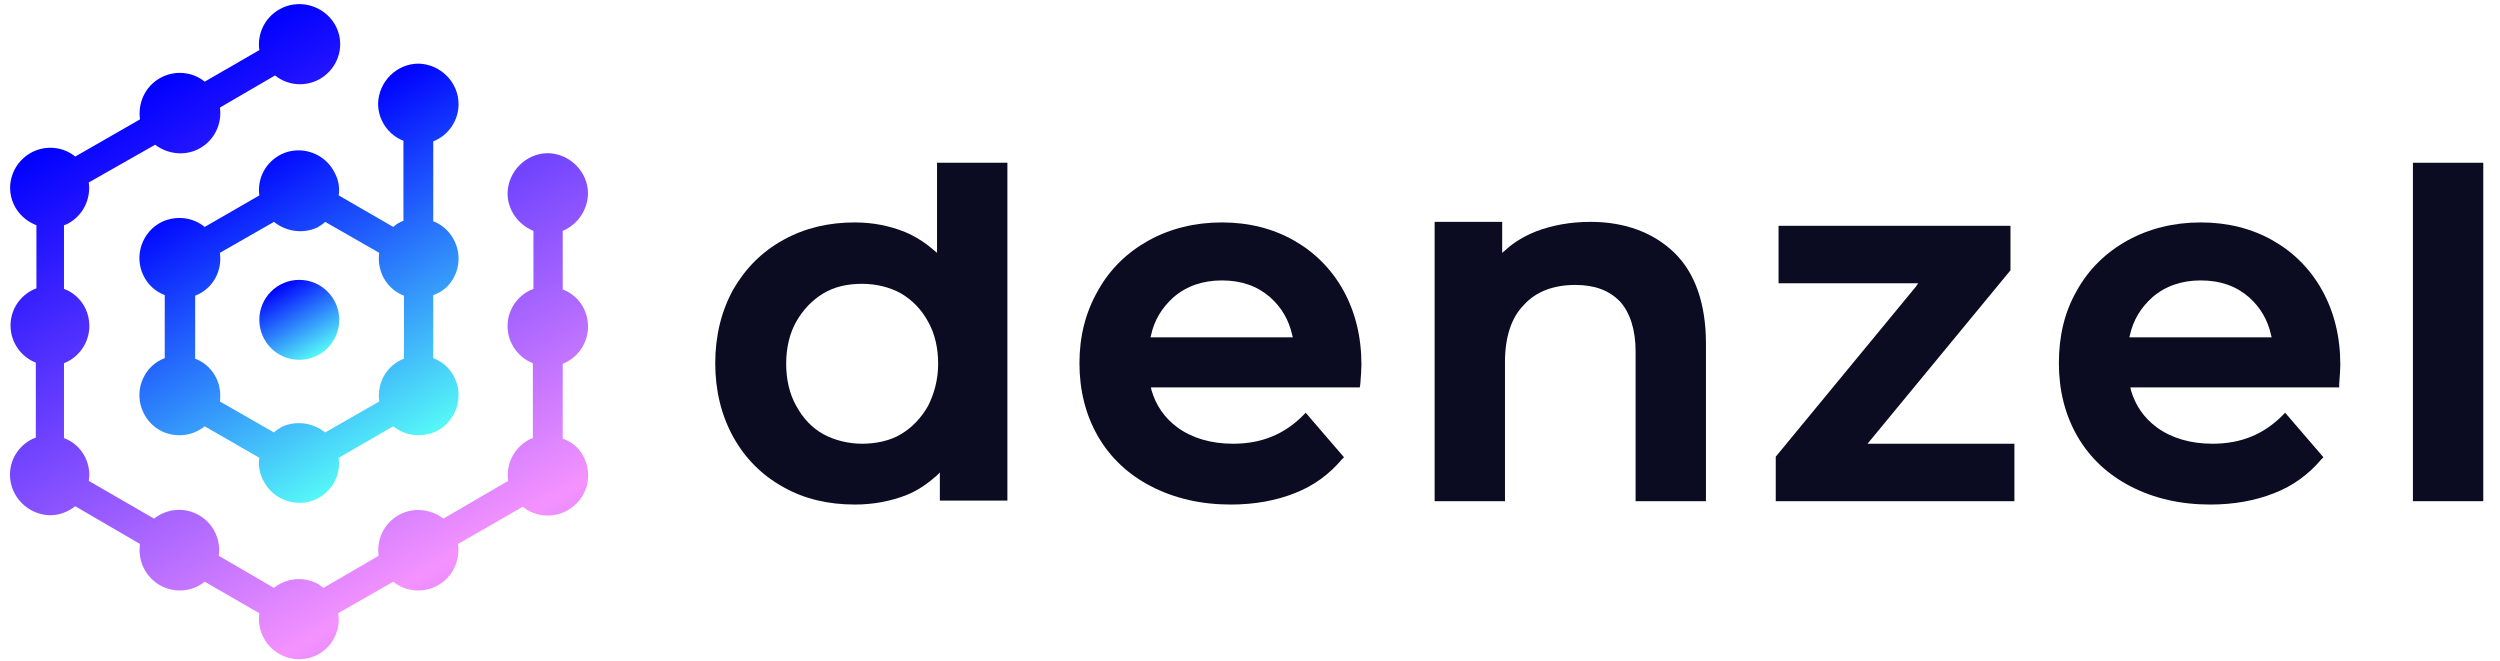 <?xml version="1.0" encoding="UTF-8"?>
<svg xmlns="http://www.w3.org/2000/svg" xmlns:xlink="http://www.w3.org/1999/xlink" width="299pt" height="79pt" viewBox="0 0 299 79" version="1.1">
<defs>
<linearGradient id="linear0" gradientUnits="userSpaceOnUse" x1="78.051" y1="103.512" x2="26.69" y2="14.552" gradientTransform="matrix(0.673,0,0,0.673,0.382,0)">
<stop offset="0" style="stop-color:rgb(92.941%,55.686%,100%);stop-opacity:1;"/>
<stop offset="0.03" style="stop-color:rgb(95.686%,57.255%,100%);stop-opacity:1;"/>
<stop offset="1" style="stop-color:rgb(0%,0%,100%);stop-opacity:1;"/>
</linearGradient>
<linearGradient id="linear1" gradientUnits="userSpaceOnUse" x1="72.686" y1="79.188" x2="43.107" y2="27.956" gradientTransform="matrix(0.673,0,0,0.673,0.382,0)">
<stop offset="0" style="stop-color:rgb(33.725%,97.255%,97.255%);stop-opacity:1;"/>
<stop offset="1" style="stop-color:rgb(0%,0%,100%);stop-opacity:1;"/>
</linearGradient>
<linearGradient id="linear2" gradientUnits="userSpaceOnUse" x1="56.142" y1="63.001" x2="49.006" y2="50.642" gradientTransform="matrix(0.673,0,0,0.673,0.382,0)">
<stop offset="0" style="stop-color:rgb(33.725%,97.255%,97.255%);stop-opacity:1;"/>
<stop offset="1" style="stop-color:rgb(0%,0%,100%);stop-opacity:1;"/>
</linearGradient>
</defs>
<g id="surface1">
<path style=" stroke:none;fill-rule:nonzero;fill:rgb(4.314%,4.314%,12.941%);fill-opacity:1;" d="M 162.695 45.934 C 162.762 44.988 162.828 44.18 162.828 43.641 C 162.828 40.273 162.09 37.312 160.676 34.75 C 159.262 32.191 157.242 30.172 154.75 28.758 C 152.262 27.344 149.367 26.602 146.133 26.602 C 142.902 26.602 139.941 27.344 137.383 28.758 C 134.824 30.172 132.738 32.191 131.324 34.75 C 129.844 37.312 129.102 40.207 129.102 43.441 C 129.102 46.672 129.844 49.637 131.324 52.195 C 132.805 54.754 134.957 56.773 137.719 58.188 C 140.48 59.605 143.645 60.344 147.211 60.344 C 150.039 60.344 152.598 59.871 154.82 58.996 C 157.105 58.121 158.992 56.707 160.473 54.957 L 160.742 54.688 L 156.164 49.367 L 155.828 49.703 C 153.605 51.926 150.914 53.07 147.48 53.07 C 144.855 53.07 142.566 52.398 140.816 51.117 C 139.266 49.973 138.258 48.492 137.719 46.672 L 137.652 46.336 L 162.629 46.336 Z M 137.586 40.41 L 137.652 40.141 C 138.055 38.254 138.996 36.773 140.344 35.559 C 141.895 34.215 143.844 33.539 146.133 33.539 C 148.488 33.539 150.375 34.215 151.922 35.559 C 153.27 36.773 154.145 38.254 154.551 40.074 L 154.617 40.344 L 137.586 40.344 Z M 137.586 40.41 "/>
<path style=" stroke:none;fill-rule:nonzero;fill:rgb(4.314%,4.314%,12.941%);fill-opacity:1;" d="M 188.41 34.078 C 190.77 34.078 192.453 34.75 193.73 36.031 C 194.941 37.379 195.617 39.398 195.617 42.027 L 195.617 59.941 L 204.031 59.941 L 204.031 41.082 C 204.031 36.367 202.75 32.664 200.262 30.238 C 197.77 27.816 194.336 26.535 190.23 26.535 C 187.805 26.535 185.652 26.941 183.699 27.68 C 182.352 28.219 181.074 28.961 180.062 29.902 L 179.66 30.238 L 179.66 26.535 L 171.582 26.535 L 171.582 59.941 L 179.996 59.941 L 179.996 43.305 C 179.996 40.344 180.738 37.984 182.285 36.438 C 183.699 34.887 185.785 34.078 188.41 34.078 Z M 188.41 34.078 "/>
<path style=" stroke:none;fill-rule:nonzero;fill:rgb(4.314%,4.314%,12.941%);fill-opacity:1;" d="M 240.453 32.328 L 240.453 27.008 L 212.715 27.008 L 212.715 33.875 L 229.41 33.875 L 229.141 34.281 L 212.379 54.621 L 212.379 59.941 L 240.922 59.941 L 240.922 53.07 L 223.352 53.07 L 223.688 52.668 Z M 240.453 32.328 "/>
<path style=" stroke:none;fill-rule:nonzero;fill:rgb(4.314%,4.314%,12.941%);fill-opacity:1;" d="M 279.766 45.934 C 279.836 44.988 279.902 44.18 279.902 43.641 C 279.902 40.273 279.16 37.312 277.746 34.75 C 276.336 32.191 274.316 30.172 271.824 28.758 C 269.332 27.344 266.438 26.602 263.207 26.602 C 259.977 26.602 257.012 27.344 254.453 28.758 C 251.895 30.172 249.809 32.191 248.395 34.75 C 246.914 37.312 246.242 40.207 246.242 43.441 C 246.242 46.672 246.98 49.637 248.465 52.195 C 249.945 54.754 252.098 56.773 254.859 58.188 C 257.617 59.605 260.781 60.344 264.352 60.344 C 267.18 60.344 269.738 59.871 271.957 58.996 C 274.246 58.121 276.133 56.707 277.613 54.957 L 277.883 54.688 L 273.305 49.367 L 272.969 49.703 C 270.746 51.926 268.055 53.07 264.621 53.07 C 261.996 53.07 259.707 52.398 257.957 51.117 C 256.406 49.973 255.398 48.492 254.859 46.672 L 254.793 46.336 L 279.766 46.336 Z M 254.656 40.41 L 254.723 40.141 C 255.129 38.254 256.07 36.773 257.418 35.559 C 258.965 34.215 260.918 33.539 263.207 33.539 C 265.562 33.539 267.449 34.215 268.996 35.559 C 270.344 36.773 271.219 38.254 271.621 40.074 L 271.688 40.344 L 254.656 40.344 Z M 254.656 40.41 "/>
<path style=" stroke:none;fill-rule:nonzero;fill:rgb(4.314%,4.314%,12.941%);fill-opacity:1;" d="M 120.484 59.941 L 120.484 19.465 L 112.07 19.465 L 112.07 30.238 L 111.664 29.902 C 110.656 29.027 109.512 28.285 108.23 27.746 C 106.414 27.008 104.395 26.602 102.238 26.602 C 99.074 26.602 96.25 27.277 93.691 28.691 C 91.133 30.105 89.18 32.059 87.699 34.617 C 86.285 37.176 85.543 40.141 85.543 43.441 C 85.543 46.738 86.285 49.703 87.699 52.262 C 89.113 54.82 91.133 56.844 93.691 58.258 C 96.18 59.672 99.074 60.344 102.238 60.344 C 104.461 60.344 106.547 59.941 108.434 59.199 C 109.781 58.66 110.926 57.852 112 56.91 L 112.406 56.504 L 112.406 59.871 L 120.484 59.871 Z M 110.992 48.559 C 110.184 49.973 109.105 51.117 107.762 51.926 C 106.414 52.734 104.73 53.07 103.117 53.07 C 101.5 53.07 99.816 52.668 98.469 51.926 C 97.125 51.184 96.047 50.039 95.238 48.559 C 94.43 47.145 94.027 45.395 94.027 43.508 C 94.027 41.621 94.43 39.871 95.238 38.457 C 96.047 37.043 97.125 35.898 98.469 35.09 C 99.816 34.281 101.363 33.945 103.117 33.945 C 104.797 33.945 106.414 34.348 107.762 35.09 C 109.105 35.898 110.184 36.973 110.992 38.457 C 111.801 39.871 112.203 41.621 112.203 43.508 C 112.203 45.395 111.734 47.078 110.992 48.559 Z M 110.992 48.559 "/>
<path style=" stroke:none;fill-rule:nonzero;fill:rgb(4.314%,4.314%,12.941%);fill-opacity:1;" d="M 288.586 19.465 L 297 19.465 L 297 59.941 L 288.586 59.941 Z M 288.586 19.465 "/>
<path style=" stroke:none;fill-rule:nonzero;fill:url(#linear0);" d="M 69.723 54.484 C 69.184 53.477 68.309 52.801 67.301 52.465 L 67.301 43.508 C 69.051 42.832 70.328 41.082 70.328 39.062 C 70.328 37.043 69.117 35.289 67.301 34.617 L 67.301 27.613 C 69.051 26.871 70.262 25.188 70.328 23.168 C 70.328 20.543 68.176 18.387 65.551 18.32 C 62.926 18.32 60.77 20.473 60.703 23.102 C 60.703 25.121 61.98 26.871 63.801 27.613 L 63.801 34.551 C 61.98 35.223 60.703 36.973 60.703 38.996 C 60.703 41.016 61.98 42.766 63.73 43.441 L 63.73 52.398 C 63.531 52.465 63.328 52.531 63.125 52.668 C 61.375 53.676 60.5 55.629 60.77 57.516 L 53.027 62.027 C 51.547 60.883 49.391 60.613 47.641 61.625 C 45.891 62.633 45.016 64.586 45.285 66.473 L 38.688 70.312 C 38.488 70.176 38.352 70.043 38.148 69.906 C 36.398 68.898 34.246 69.102 32.766 70.312 L 26.168 66.473 C 26.438 64.586 25.562 62.633 23.809 61.625 C 22.059 60.613 19.973 60.816 18.426 62.027 L 10.617 57.516 C 10.617 57.312 10.684 57.113 10.684 56.844 C 10.684 54.82 9.473 53.07 7.652 52.398 L 7.652 43.441 C 9.402 42.766 10.684 41.016 10.684 38.996 C 10.684 36.973 9.473 35.223 7.652 34.551 L 7.652 26.941 C 7.855 26.871 8.059 26.805 8.258 26.672 C 10.008 25.66 10.883 23.707 10.617 21.82 L 18.559 17.309 C 20.039 18.453 22.195 18.723 23.945 17.711 C 25.695 16.703 26.57 14.75 26.301 12.863 L 32.898 9.023 C 34.379 10.238 36.535 10.438 38.285 9.43 C 40.574 8.082 41.383 5.188 40.035 2.895 C 38.688 0.605 35.66 -0.203 33.371 1.145 C 31.621 2.156 30.746 4.109 31.016 5.992 L 24.484 9.766 C 23.004 8.555 20.848 8.352 19.098 9.363 C 17.348 10.371 16.473 12.324 16.742 14.277 L 9 18.723 C 7.52 17.512 5.363 17.309 3.613 18.32 C 1.324 19.664 0.516 22.562 1.863 24.852 C 2.469 25.863 3.344 26.535 4.355 26.941 L 4.355 34.484 C 2.535 35.156 1.258 36.906 1.258 38.926 C 1.258 40.949 2.535 42.699 4.285 43.371 L 4.285 52.328 C 2.469 53.004 1.191 54.754 1.191 56.773 C 1.191 59.402 3.344 61.559 5.969 61.625 C 7.113 61.625 8.125 61.219 9 60.547 L 16.742 65.059 C 16.473 66.945 17.281 68.898 19.098 69.977 C 20.848 70.984 23.004 70.785 24.484 69.57 L 31.016 73.344 C 30.746 75.227 31.621 77.18 33.371 78.191 C 35.66 79.539 38.621 78.73 39.898 76.441 C 40.438 75.43 40.641 74.352 40.438 73.344 L 47.035 69.57 C 48.516 70.785 50.672 70.984 52.422 69.977 C 54.172 68.965 55.047 67.012 54.777 65.059 L 62.52 60.613 C 64 61.824 66.156 62.027 67.906 61.02 C 70.262 59.672 71.004 56.773 69.723 54.484 Z M 69.723 54.484 "/>
<path style=" stroke:none;fill-rule:nonzero;fill:url(#linear1);" d="M 54.375 33 C 55.52 30.645 54.508 27.746 52.152 26.602 C 52.02 26.535 51.949 26.535 51.816 26.469 L 51.816 16.906 C 53.566 16.23 54.844 14.48 54.844 12.461 C 54.844 9.832 52.691 7.68 50.066 7.609 C 47.441 7.609 45.285 9.766 45.219 12.391 C 45.219 14.414 46.496 16.164 48.25 16.836 L 48.25 26.402 C 47.777 26.602 47.371 26.805 47.035 27.141 L 40.508 23.371 C 40.641 22.496 40.508 21.551 40.035 20.676 C 38.891 18.32 35.996 17.309 33.641 18.453 C 31.754 19.395 30.746 21.348 31.016 23.371 L 24.484 27.141 C 23.07 25.996 21.117 25.727 19.367 26.535 C 17.012 27.68 16 30.578 17.145 32.934 C 17.684 34.078 18.625 34.887 19.703 35.289 L 19.703 42.832 C 18.625 43.238 17.684 44.047 17.145 45.191 C 16 47.547 17.012 50.445 19.367 51.59 C 21.117 52.398 23.07 52.129 24.484 50.984 L 31.016 54.754 C 30.879 55.629 31.016 56.574 31.484 57.449 C 32.629 59.805 35.523 60.816 37.879 59.672 C 39.766 58.727 40.777 56.773 40.508 54.754 L 47.035 50.984 C 48.449 52.129 50.402 52.398 52.152 51.59 C 54.508 50.445 55.52 47.547 54.375 45.191 C 53.836 44.047 52.895 43.238 51.816 42.832 L 51.816 35.289 C 52.895 34.953 53.836 34.145 54.375 33 Z M 47.98 43.035 C 46.027 43.98 45.086 46 45.352 48.02 L 38.891 51.723 C 37.477 50.578 35.457 50.242 33.707 51.051 C 33.371 51.254 33.035 51.453 32.766 51.723 L 26.301 48.02 C 26.57 46 25.629 43.98 23.676 43.035 C 23.543 42.969 23.473 42.969 23.34 42.902 L 23.34 35.359 C 23.473 35.289 23.543 35.289 23.676 35.223 C 25.629 34.281 26.57 32.262 26.301 30.238 L 32.766 26.535 C 34.18 27.68 36.199 28.016 37.949 27.207 C 38.285 27.008 38.621 26.805 38.891 26.535 L 45.352 30.238 C 45.086 32.262 46.027 34.281 47.98 35.223 C 48.113 35.289 48.18 35.289 48.316 35.359 L 48.316 42.902 C 48.18 42.969 48.113 42.969 47.98 43.035 Z M 47.98 43.035 "/>
<path style=" stroke:none;fill-rule:nonzero;fill:url(#linear2);" d="M 40.574 38.254 C 40.574 40.895 38.434 43.035 35.793 43.035 C 33.152 43.035 31.016 40.895 31.016 38.254 C 31.016 35.613 33.152 33.473 35.793 33.473 C 38.434 33.473 40.574 35.613 40.574 38.254 Z M 40.574 38.254 "/>
</g>
</svg>
